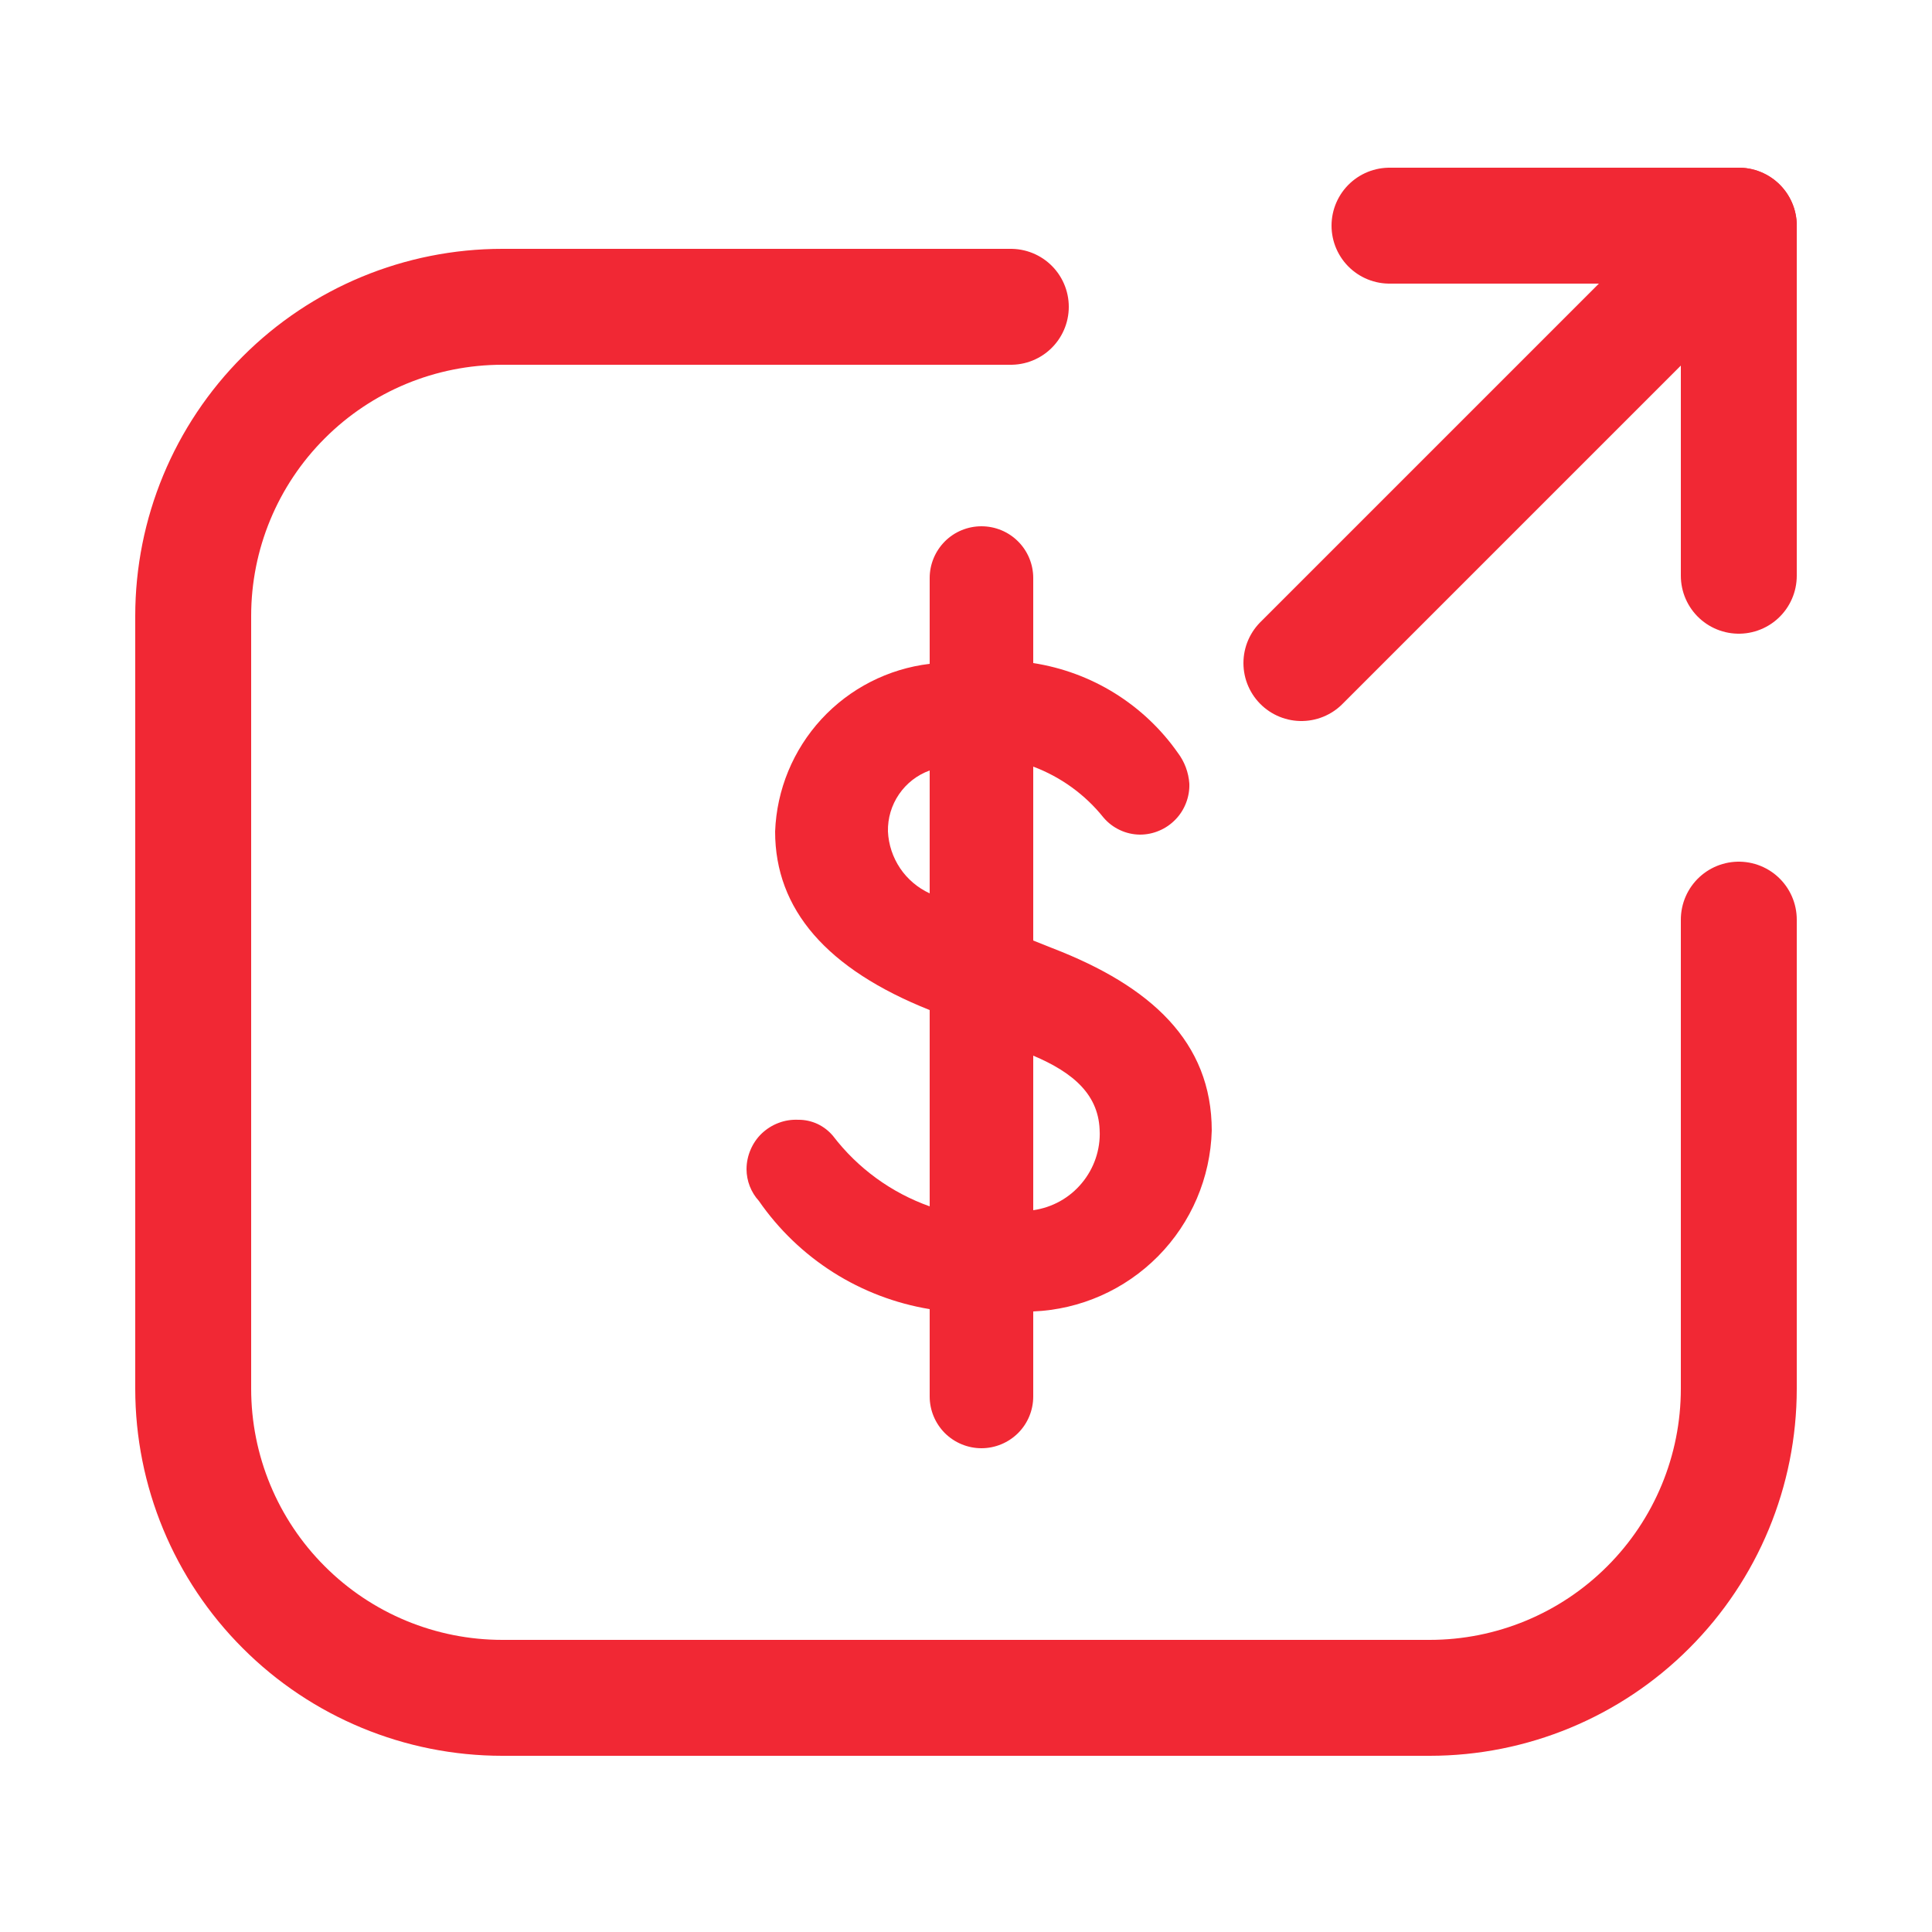 <!DOCTYPE svg PUBLIC "-//W3C//DTD SVG 1.1//EN" "http://www.w3.org/Graphics/SVG/1.1/DTD/svg11.dtd">
<!-- Uploaded to: SVG Repo, www.svgrepo.com, Transformed by: SVG Repo Mixer Tools -->
<svg width="800px"
     height="800px"
     viewBox="-0.5 0 25 25"
     fill="none"
     xmlns="http://www.w3.org/2000/svg">

    <g id="SVGRepo_bgCarrier"
       stroke-width="0"/>

    <g id="SVGRepo_tracerCarrier"
       stroke-linecap="round"
       stroke-linejoin="round"/>

    <g id="SVGRepo_iconCarrier">
        <path d="M12.87 16.97V18.07C12.87 18.248 12.8 18.418 12.674 18.544C12.548 18.669 12.378 18.74 12.2 18.74C12.022 18.74 11.852 18.669 11.726 18.544C11.601 18.418 11.53 18.248 11.53 18.07V16.94C11.087 16.867 10.662 16.705 10.283 16.465C9.903 16.224 9.576 15.91 9.32 15.54C9.218 15.428 9.161 15.282 9.16 15.13C9.16 15.043 9.178 14.958 9.212 14.878C9.246 14.798 9.295 14.726 9.358 14.666C9.421 14.607 9.495 14.56 9.576 14.53C9.657 14.499 9.744 14.486 9.83 14.49C9.916 14.489 10.001 14.508 10.079 14.544C10.157 14.581 10.225 14.634 10.28 14.7C10.6 15.118 11.034 15.434 11.53 15.61V13.07C10.2 12.54 9.53 11.77 9.53 10.76C9.55 10.219 9.763 9.704 10.129 9.306C10.496 8.908 10.993 8.654 11.53 8.59V7.48C11.53 7.302 11.601 7.132 11.726 7.006C11.852 6.88 12.022 6.81 12.2 6.81C12.378 6.81 12.548 6.88 12.674 7.006C12.8 7.132 12.87 7.302 12.87 7.48V8.58C13.244 8.638 13.602 8.77 13.923 8.969C14.245 9.169 14.523 9.431 14.74 9.74C14.828 9.856 14.88 9.995 14.89 10.14C14.893 10.226 14.878 10.311 14.847 10.391C14.816 10.471 14.77 10.544 14.71 10.605C14.65 10.667 14.579 10.716 14.5 10.749C14.421 10.783 14.336 10.8 14.25 10.8C14.161 10.799 14.072 10.779 13.992 10.741C13.91 10.703 13.838 10.648 13.78 10.58C13.542 10.282 13.227 10.054 12.87 9.92V12.17L13.12 12.27C14.39 12.76 15.18 13.48 15.18 14.63C15.163 15.24 14.915 15.821 14.486 16.255C14.057 16.689 13.48 16.945 12.87 16.97ZM11.53 11.59V9.97C11.369 10.028 11.23 10.136 11.133 10.278C11.036 10.42 10.986 10.588 10.99 10.76C10.998 10.93 11.053 11.095 11.148 11.236C11.243 11.377 11.376 11.489 11.53 11.56V11.59ZM13.73 14.66C13.73 14.17 13.39 13.88 12.87 13.66V15.66C13.116 15.625 13.34 15.501 13.498 15.31C13.657 15.12 13.74 14.878 13.73 14.63V14.66Z"
              fill="#f12834"/>
        <path d="M12.58 3.97H6C4.939 3.97 3.922 4.391 3.172 5.142C2.421 5.892 2 6.909 2 7.97V17.97C2 19.031 2.421 20.048 3.172 20.798C3.922 21.549 4.939 21.97 6 21.97H18C19.061 21.97 20.078 21.549 20.828 20.798C21.579 20.048 22 19.031 22 17.97V11.9"
              stroke="#f12834"
              stroke-width="1.5"
              stroke-linecap="round"
              stroke-linejoin="round"/>
        <path d="M16.34 8.58L22 2.92"
              stroke="#f12834"
              stroke-width="1.5"
              stroke-linecap="round"
              stroke-linejoin="round"/>
        <path d="M17.48 2.92H22V7.45"
              stroke="#f12834"
              stroke-width="1.5"
              stroke-linecap="round"
              stroke-linejoin="round"/>
    </g>

</svg>
